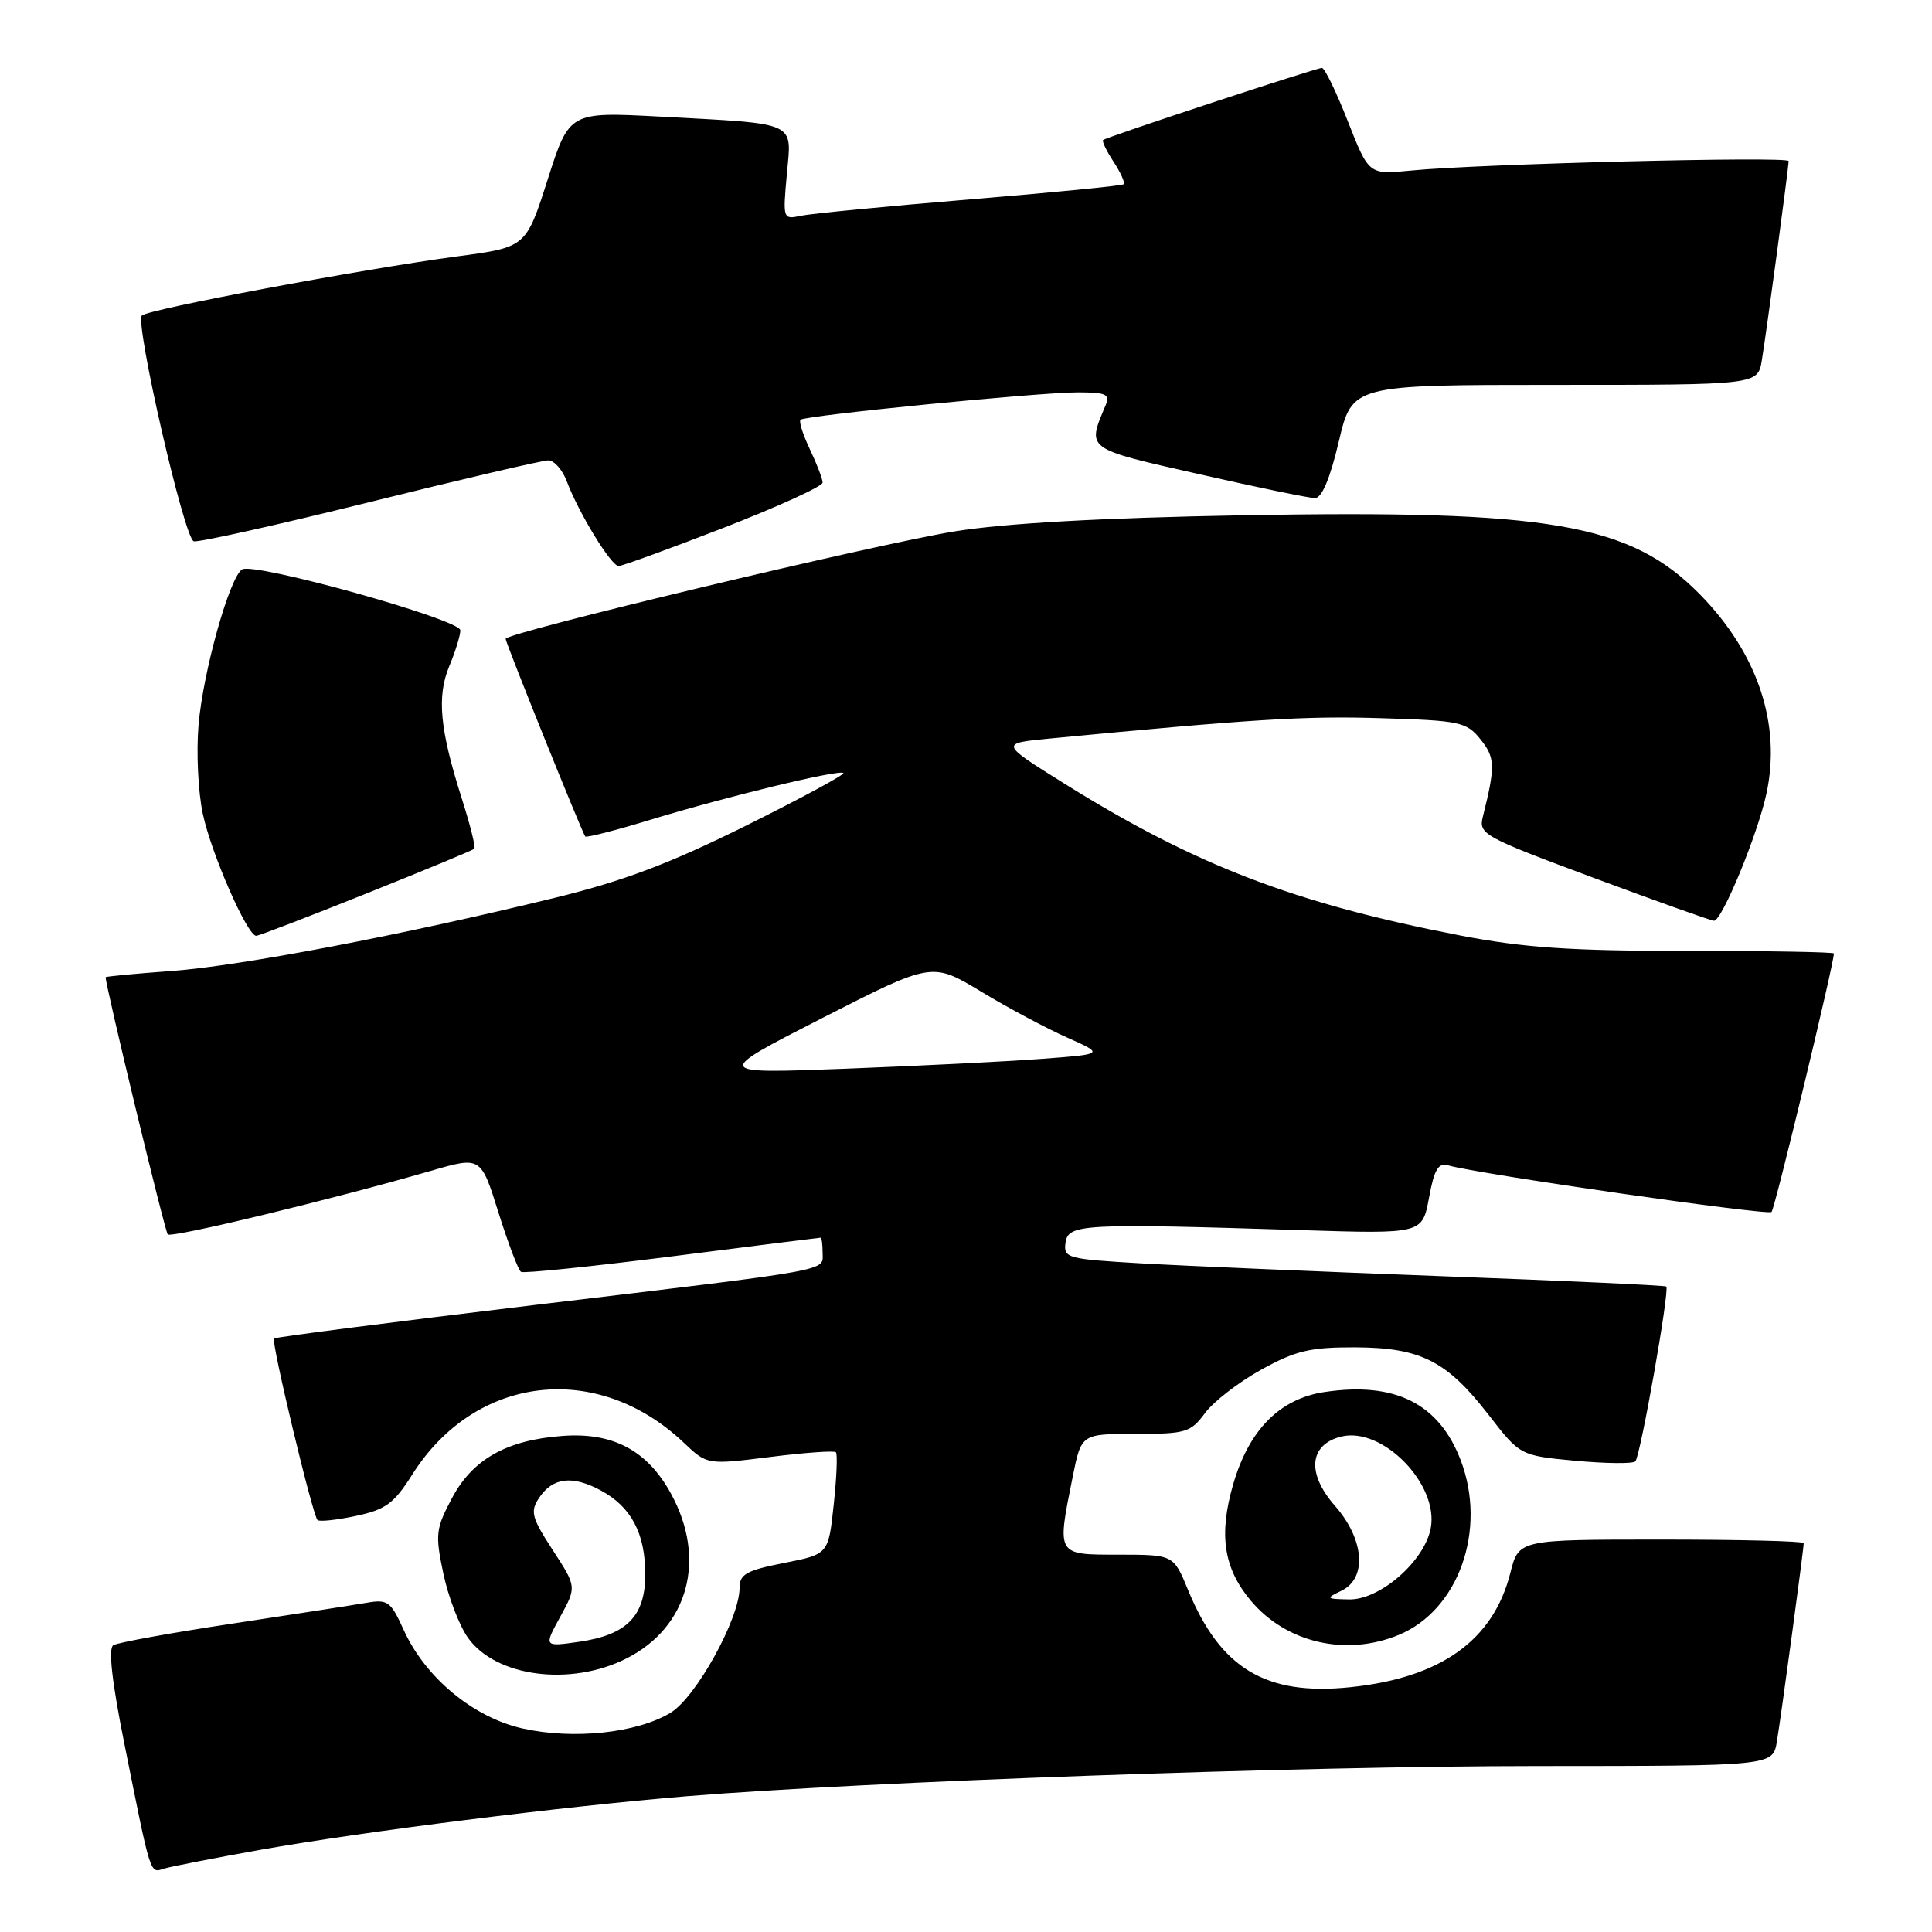 <?xml version="1.0" encoding="UTF-8" standalone="no"?>
<!DOCTYPE svg PUBLIC "-//W3C//DTD SVG 1.1//EN" "http://www.w3.org/Graphics/SVG/1.1/DTD/svg11.dtd" >
<svg xmlns="http://www.w3.org/2000/svg" xmlns:xlink="http://www.w3.org/1999/xlink" version="1.1" viewBox="0 0 256 256">
 <g >
 <path fill="currentColor"
d=" M 34.50 245.11 C 48.22 242.68 74.54 239.37 91.00 238.01 C 114.61 236.07 172.53 234.01 203.70 234.01 C 234.91 234.00 234.91 234.00 235.45 230.75 C 236.02 227.31 239.00 205.26 239.00 204.47 C 239.00 204.21 230.50 204.00 220.12 204.00 C 201.24 204.00 201.24 204.00 200.13 208.41 C 197.87 217.37 190.90 222.34 178.86 223.57 C 167.72 224.71 161.70 221.09 157.41 210.65 C 155.50 206.01 155.50 206.01 148.25 206.00 C 139.93 206.00 140.03 206.16 142.14 195.67 C 143.28 190.00 143.28 190.00 150.45 190.00 C 157.12 190.00 157.77 189.81 159.67 187.24 C 160.79 185.72 164.14 183.14 167.10 181.50 C 171.67 178.97 173.58 178.52 179.50 178.53 C 188.24 178.56 191.69 180.30 197.25 187.48 C 201.42 192.87 201.42 192.87 208.75 193.56 C 212.79 193.93 216.36 193.97 216.69 193.64 C 217.36 192.97 221.26 170.92 220.79 170.47 C 220.63 170.32 207.22 169.70 191.00 169.10 C 174.78 168.49 156.86 167.73 151.19 167.40 C 141.37 166.83 140.90 166.70 141.19 164.65 C 141.55 162.18 143.35 162.09 172.48 163.00 C 188.46 163.50 188.46 163.50 189.35 158.72 C 190.03 154.98 190.59 154.04 191.86 154.41 C 195.81 155.56 234.24 161.09 234.74 160.59 C 235.18 160.15 243.00 127.71 243.00 126.34 C 243.00 126.15 234.25 126.00 223.55 126.00 C 208.09 126.00 201.93 125.58 193.51 123.96 C 171.57 119.72 158.36 114.65 141.00 103.81 C 132.50 98.50 132.50 98.50 139.00 97.87 C 165.90 95.29 172.92 94.85 182.88 95.16 C 193.48 95.48 194.30 95.65 196.17 97.96 C 198.12 100.38 198.16 101.53 196.49 108.20 C 195.90 110.53 196.49 110.86 211.19 116.33 C 219.61 119.46 226.78 122.01 227.11 122.01 C 228.19 121.99 232.90 110.57 234.07 105.12 C 236.04 95.92 232.90 86.55 225.23 78.74 C 216.03 69.38 205.34 67.53 164.57 68.28 C 145.85 68.62 133.17 69.33 126.50 70.41 C 116.08 72.09 67.00 83.84 67.00 84.65 C 67.00 85.19 77.13 110.34 77.55 110.84 C 77.71 111.02 81.59 110.03 86.17 108.63 C 96.30 105.54 111.25 101.92 111.76 102.43 C 111.97 102.63 106.14 105.78 98.82 109.42 C 88.73 114.43 82.59 116.75 73.50 118.97 C 53.32 123.90 31.95 127.98 22.75 128.66 C 17.94 129.01 14.00 129.38 14.00 129.49 C 14.00 130.70 21.84 163.17 22.23 163.56 C 22.74 164.07 43.86 158.97 57.11 155.14 C 63.72 153.22 63.72 153.22 66.05 160.67 C 67.34 164.77 68.68 168.31 69.04 168.53 C 69.40 168.75 78.42 167.82 89.07 166.47 C 99.73 165.11 108.57 164.00 108.72 164.00 C 108.88 164.00 109.00 164.89 109.00 165.98 C 109.00 168.48 111.10 168.10 70.57 172.95 C 51.91 175.19 36.49 177.17 36.31 177.36 C 35.90 177.76 41.41 200.75 42.07 201.41 C 42.32 201.66 44.61 201.41 47.15 200.87 C 51.11 200.03 52.20 199.23 54.63 195.38 C 62.98 182.17 79.12 180.28 90.60 191.16 C 93.70 194.10 93.70 194.10 102.02 193.06 C 106.60 192.48 110.53 192.20 110.76 192.43 C 110.99 192.66 110.86 195.79 110.47 199.39 C 109.77 205.94 109.77 205.94 103.89 207.10 C 98.92 208.08 98.00 208.59 98.00 210.38 C 98.00 214.46 92.25 224.87 88.87 226.94 C 84.42 229.64 75.98 230.54 69.24 229.03 C 62.71 227.57 56.33 222.27 53.48 215.95 C 51.78 212.19 51.37 211.89 48.56 212.38 C 46.88 212.67 38.87 213.91 30.77 215.14 C 22.66 216.36 15.57 217.65 15.01 218.00 C 14.33 218.41 14.84 222.90 16.48 231.06 C 20.07 248.93 19.83 248.19 21.78 247.59 C 22.73 247.31 28.45 246.19 34.50 245.11 Z  M 83.02 219.75 C 91.23 215.59 93.66 206.58 88.91 197.92 C 85.77 192.18 81.21 189.76 74.50 190.27 C 67.12 190.82 62.62 193.36 59.89 198.51 C 57.74 202.55 57.65 203.31 58.74 208.47 C 59.38 211.55 60.85 215.39 62.01 217.02 C 65.71 222.21 75.61 223.50 83.02 219.75 Z  M 185.40 216.61 C 193.30 213.30 197.05 202.67 193.55 193.49 C 190.68 185.97 184.85 183.05 175.51 184.45 C 169.58 185.34 165.51 189.44 163.41 196.65 C 161.46 203.36 162.14 207.82 165.74 212.10 C 170.46 217.71 178.40 219.53 185.40 216.61 Z  M 48.54 118.40 C 56.22 115.33 62.66 112.65 62.85 112.47 C 63.05 112.28 62.30 109.29 61.19 105.81 C 58.27 96.64 57.86 92.27 59.54 88.25 C 60.34 86.33 61.00 84.20 61.00 83.52 C 61.00 82.09 33.68 74.46 32.08 75.45 C 30.42 76.48 26.92 88.96 26.31 96.04 C 26.00 99.64 26.25 104.96 26.88 107.87 C 28.01 113.14 32.77 124.00 33.95 124.00 C 34.29 124.00 40.86 121.48 48.54 118.40 Z  M 95.92 69.92 C 103.12 67.12 109.00 64.44 109.00 63.95 C 109.00 63.47 108.24 61.48 107.32 59.55 C 106.40 57.61 105.83 55.84 106.07 55.62 C 106.69 55.05 137.70 51.98 142.86 51.99 C 146.62 52.00 147.11 52.24 146.48 53.75 C 144.02 59.59 143.77 59.41 158.85 62.82 C 166.55 64.57 173.48 66.00 174.25 66.00 C 175.15 66.00 176.25 63.38 177.40 58.50 C 179.17 51.00 179.17 51.00 206.04 51.00 C 232.91 51.00 232.91 51.00 233.45 47.75 C 234.07 44.00 237.00 22.22 237.00 21.34 C 237.00 20.68 195.75 21.72 186.94 22.60 C 181.38 23.15 181.38 23.15 178.60 16.08 C 177.07 12.18 175.53 9.00 175.16 9.00 C 174.40 9.00 146.66 18.14 146.17 18.55 C 145.99 18.70 146.61 20.00 147.56 21.44 C 148.50 22.88 149.10 24.22 148.89 24.41 C 148.67 24.61 139.50 25.51 128.50 26.42 C 117.50 27.33 107.42 28.31 106.11 28.59 C 103.75 29.10 103.72 29.03 104.26 23.11 C 104.90 15.99 105.92 16.45 87.47 15.45 C 75.44 14.81 75.44 14.81 72.57 23.78 C 69.70 32.76 69.70 32.76 60.60 33.97 C 47.95 35.66 19.65 40.97 18.80 41.81 C 17.85 42.75 24.40 71.30 25.67 71.72 C 26.22 71.91 36.71 69.57 48.97 66.53 C 61.23 63.49 71.89 61.00 72.66 61.00 C 73.42 61.00 74.52 62.24 75.09 63.75 C 76.68 67.97 80.98 75.00 81.97 75.00 C 82.45 75.00 88.73 72.71 95.92 69.92 Z  M 109.00 134.87 C 123.50 127.47 123.50 127.47 130.00 131.39 C 133.57 133.55 138.71 136.29 141.42 137.49 C 146.34 139.68 146.34 139.68 137.92 140.31 C 133.29 140.66 121.62 141.24 112.00 141.61 C 94.50 142.28 94.50 142.28 109.00 134.87 Z  M 74.23 214.24 C 76.41 210.26 76.41 210.26 73.24 205.39 C 70.45 201.10 70.23 200.29 71.41 198.51 C 73.22 195.77 75.81 195.45 79.59 197.48 C 83.64 199.66 85.50 203.17 85.50 208.62 C 85.50 214.14 83.07 216.62 76.77 217.54 C 72.05 218.22 72.05 218.22 74.23 214.24 Z  M 177.75 210.78 C 181.18 209.13 180.79 203.97 176.89 199.53 C 173.12 195.24 173.46 191.43 177.70 190.36 C 183.17 188.99 190.68 196.67 189.58 202.50 C 188.75 206.87 182.84 212.02 178.76 211.93 C 175.69 211.87 175.63 211.80 177.75 210.78 Z "/>
</g>
</svg>